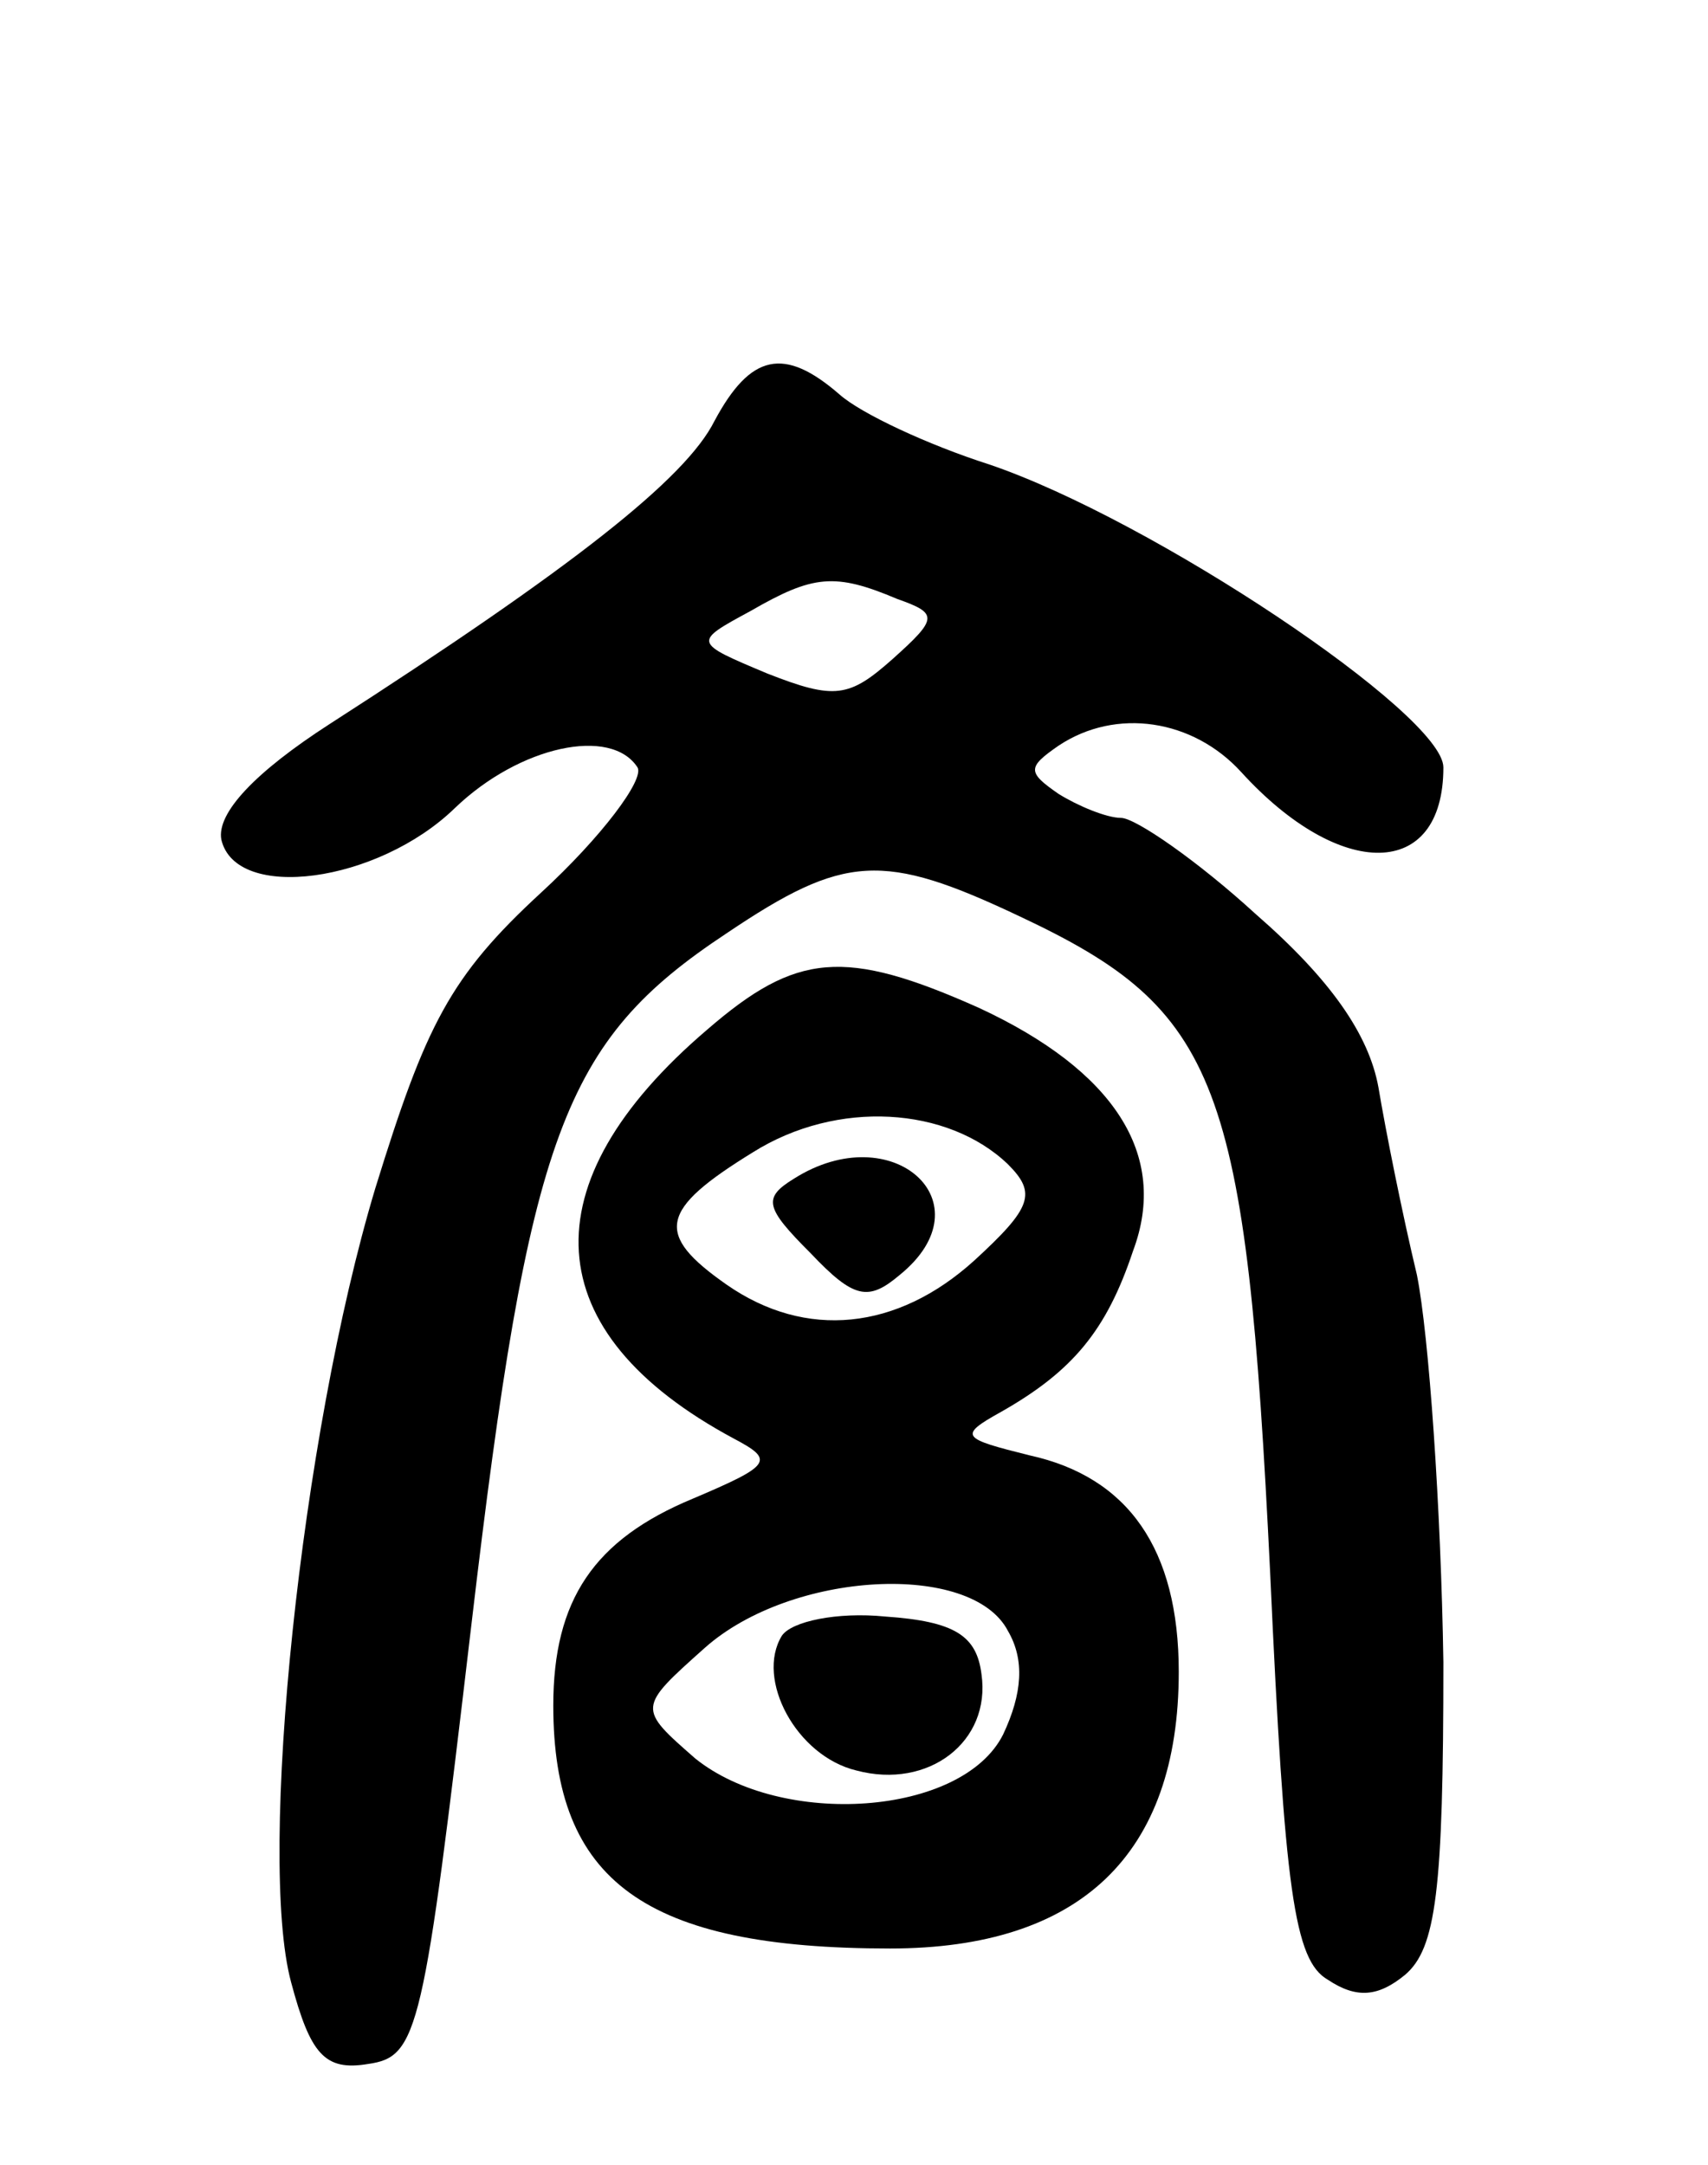 <svg version="1.0" xmlns="http://www.w3.org/2000/svg"
 width="71pt" height="90pt" viewBox="0 0 71 90"
 preserveAspectRatio="xMidYMid meet">
<g transform="translate(0,90) scale(0.1,-0.1)"
fill="#000000" stroke="none">
<path d="M297 725 c-12 -24 -59 -61 -160 -126 -31 -20 -47 -37 -45 -48 6 -26
65 -18 97 13 27 26 65 34 76 17 3 -5 -15 -29 -40 -52 -38 -35 -48 -55 -69
-123 -31 -103 -49 -278 -35 -330 8 -30 14 -37 32 -34 21 3 23 13 43 183 24
204 38 242 106 287 49 33 65 34 122 7 83 -39 94 -68 104 -273 6 -132 10 -161
24 -169 12 -8 21 -7 32 2 13 11 16 35 16 130 -1 64 -6 136 -11 161 -6 25 -13
60 -16 78 -4 22 -20 45 -51 72 -24 22 -50 40 -56 40 -6 0 -18 5 -26 10 -13 9
-13 11 0 20 24 16 56 11 76 -11 41 -45 84 -45 84 2 0 22 -121 103 -189 126
-25 8 -53 21 -62 29 -23 20 -37 17 -52 -11z m76 -74 c17 -6 17 -8 -2 -25 -18
-16 -24 -17 -52 -6 -31 13 -31 13 -7 26 26 15 35 16 61 5z"/>
<path d="M294 472 c-75 -64 -71 -126 11 -170 17 -9 16 -11 -17 -25 -41 -17
-58 -42 -58 -86 0 -73 38 -101 140 -101 79 0 120 39 120 115 0 51 -21 81 -62
90 -28 7 -30 8 -12 18 30 17 44 34 55 67 15 40 -8 75 -64 101 -56 25 -76 23
-113 -9z m125 -56 c12 -12 10 -18 -14 -40 -32 -29 -70 -33 -103 -10 -30 21
-28 31 11 55 35 22 81 19 106 -5z m0 -194 c7 -12 6 -26 -2 -43 -17 -34 -92
-39 -128 -10 -24 21 -24 21 4 46 36 32 111 36 126 7z"/>
<path d="M330 410 c-13 -8 -12 -12 7 -31 18 -19 24 -20 37 -9 37 30 -3 66 -44
40z"/>
<path d="M325 220 c-11 -18 6 -50 31 -56 30 -8 56 12 52 40 -2 16 -11 22 -40
24 -20 2 -39 -2 -43 -8z"/>
</g>
</svg>
